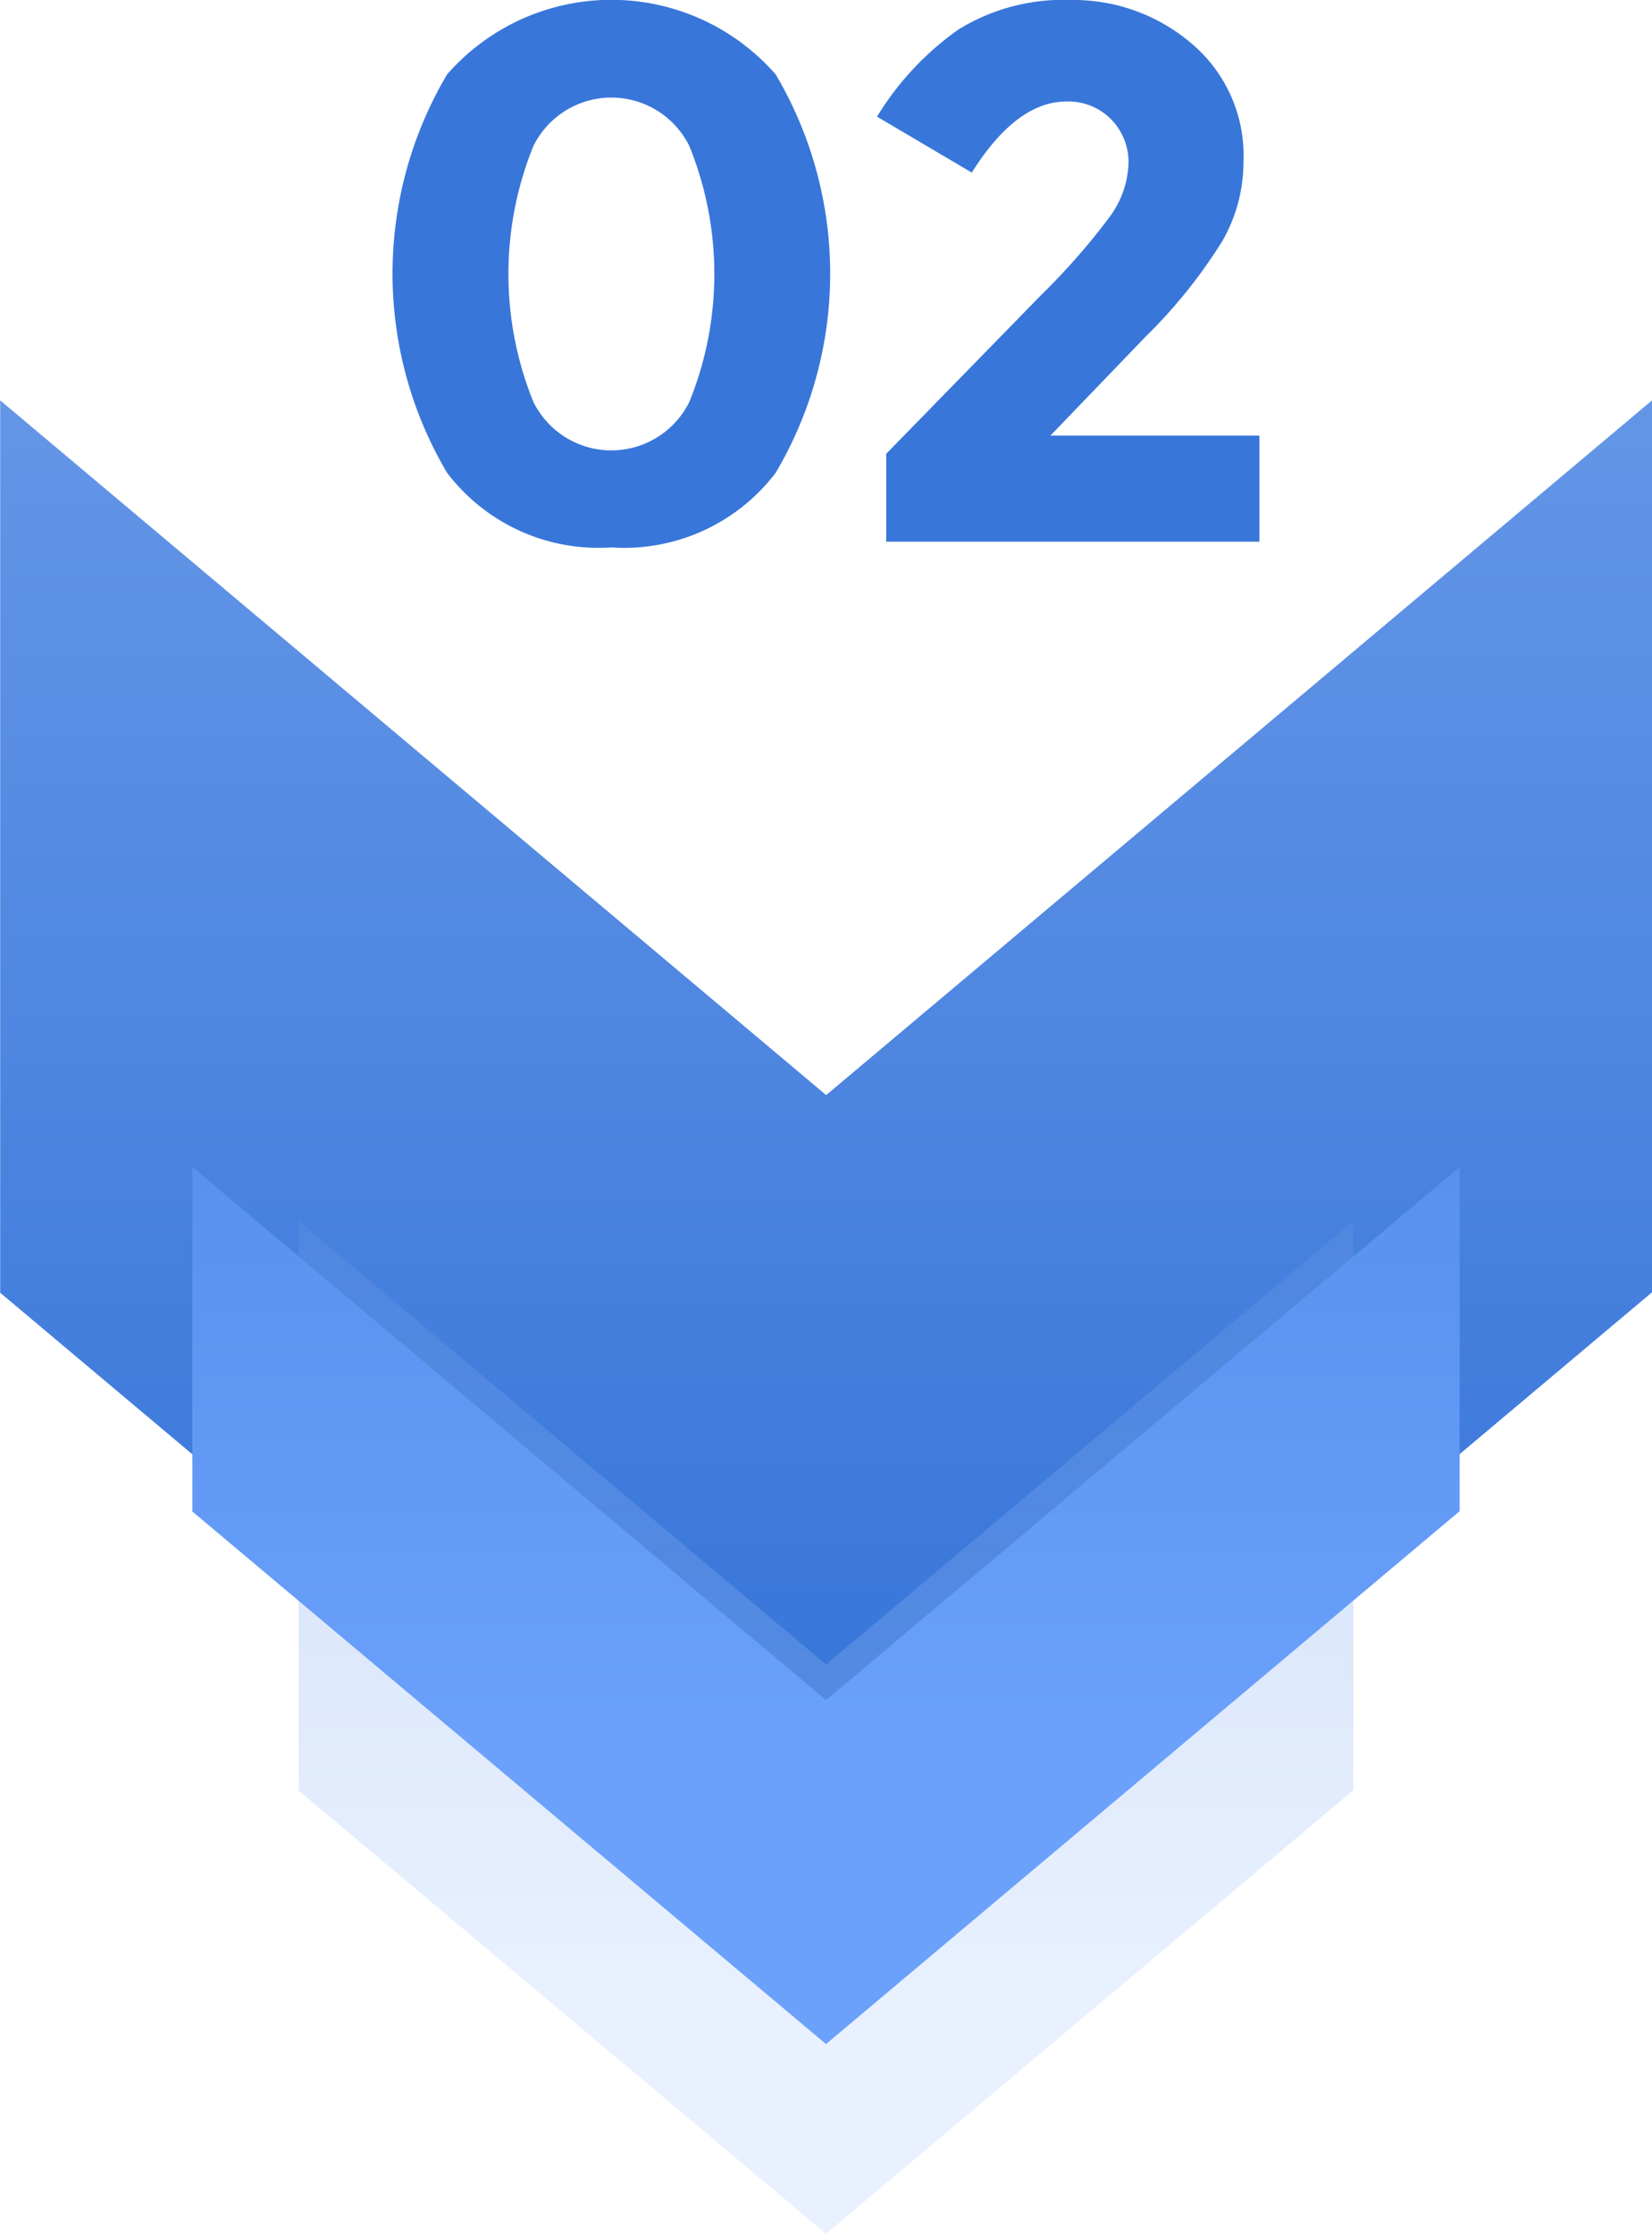 <svg xmlns="http://www.w3.org/2000/svg" xmlns:xlink="http://www.w3.org/1999/xlink" width="46.499" height="62.861" viewBox="0 0 46.499 62.861">
  <defs>
    <linearGradient id="linear-gradient" x1="0.809" y1="0.5" x2="-1.516" y2="0.5" gradientUnits="objectBoundingBox">
      <stop offset="0" stop-color="#3876da"/>
      <stop offset="1" stop-color="#b7d2ff"/>
    </linearGradient>
    <linearGradient id="linear-gradient-2" x1="-0.396" x2="0.773" xlink:href="#linear-gradient"/>
    <linearGradient id="linear-gradient-3" x1="-1.086" y1="0.5" x2="0.664" y2="0.5" gradientUnits="objectBoundingBox">
      <stop offset="0" stop-color="#3876da"/>
      <stop offset="1" stop-color="#6ba1fb"/>
    </linearGradient>
  </defs>
  <g id="Group_221" data-name="Group 221" transform="translate(-683.5 -1216.668)">
    <path id="Path_25" data-name="Path 25" d="M80.348,99.255,60.812,122.5H35.7l19.55-23.249L35.7,76.006H60.8Z" transform="translate(806.005 1192.235) rotate(90)" fill="url(#linear-gradient)"/>
    <path id="Path_26" data-name="Path 26" d="M87.294,99.255,74.821,114.1H58.792L71.274,99.255,58.792,84.412h16.02Z" transform="translate(806.005 1192.235) rotate(90)" opacity="0.3" fill="url(#linear-gradient-2)"/>
    <path id="Path_27" data-name="Path 27" d="M81.955,99.255,66.969,117.09H57.275l15-17.834-15-17.835h9.684Z" transform="translate(806.005 1192.235) rotate(90)" fill="url(#linear-gradient-3)"/>
    <g id="Group_211" data-name="Group 211" transform="translate(578.986 1126.073)">
      <path id="Path_33" data-name="Path 33" d="M121.722,106a5.355,5.355,0,0,1-4.624-2.1,11,11,0,0,1,0-11.211,6.144,6.144,0,0,1,9.249,0,11.009,11.009,0,0,1,0,11.211A5.357,5.357,0,0,1,121.722,106Zm-2.195-11.295a9.577,9.577,0,0,0,0,7.2,2.448,2.448,0,0,0,4.39,0,9.564,9.564,0,0,0,0-7.2,2.448,2.448,0,0,0-4.39,0Z" fill="#3876da"/>
      <path id="Path_34" data-name="Path 34" d="M135.713,96.744a2.69,2.69,0,0,0,.565-1.545,1.712,1.712,0,0,0-.49-1.247,1.683,1.683,0,0,0-1.257-.5q-1.407,0-2.664,2L129.2,93.878a8.251,8.251,0,0,1,2.291-2.452,5.619,5.619,0,0,1,3.175-.831,5.115,5.115,0,0,1,3.389,1.226,4.126,4.126,0,0,1,1.459,3.335,4.487,4.487,0,0,1-.585,2.206,14.448,14.448,0,0,1-2.163,2.7l-2.686,2.792h5.882v2.984H129.458v-2.473l4.369-4.475A18.958,18.958,0,0,0,135.713,96.744Z" fill="#3876da"/>
    </g>
  </g>
</svg>
